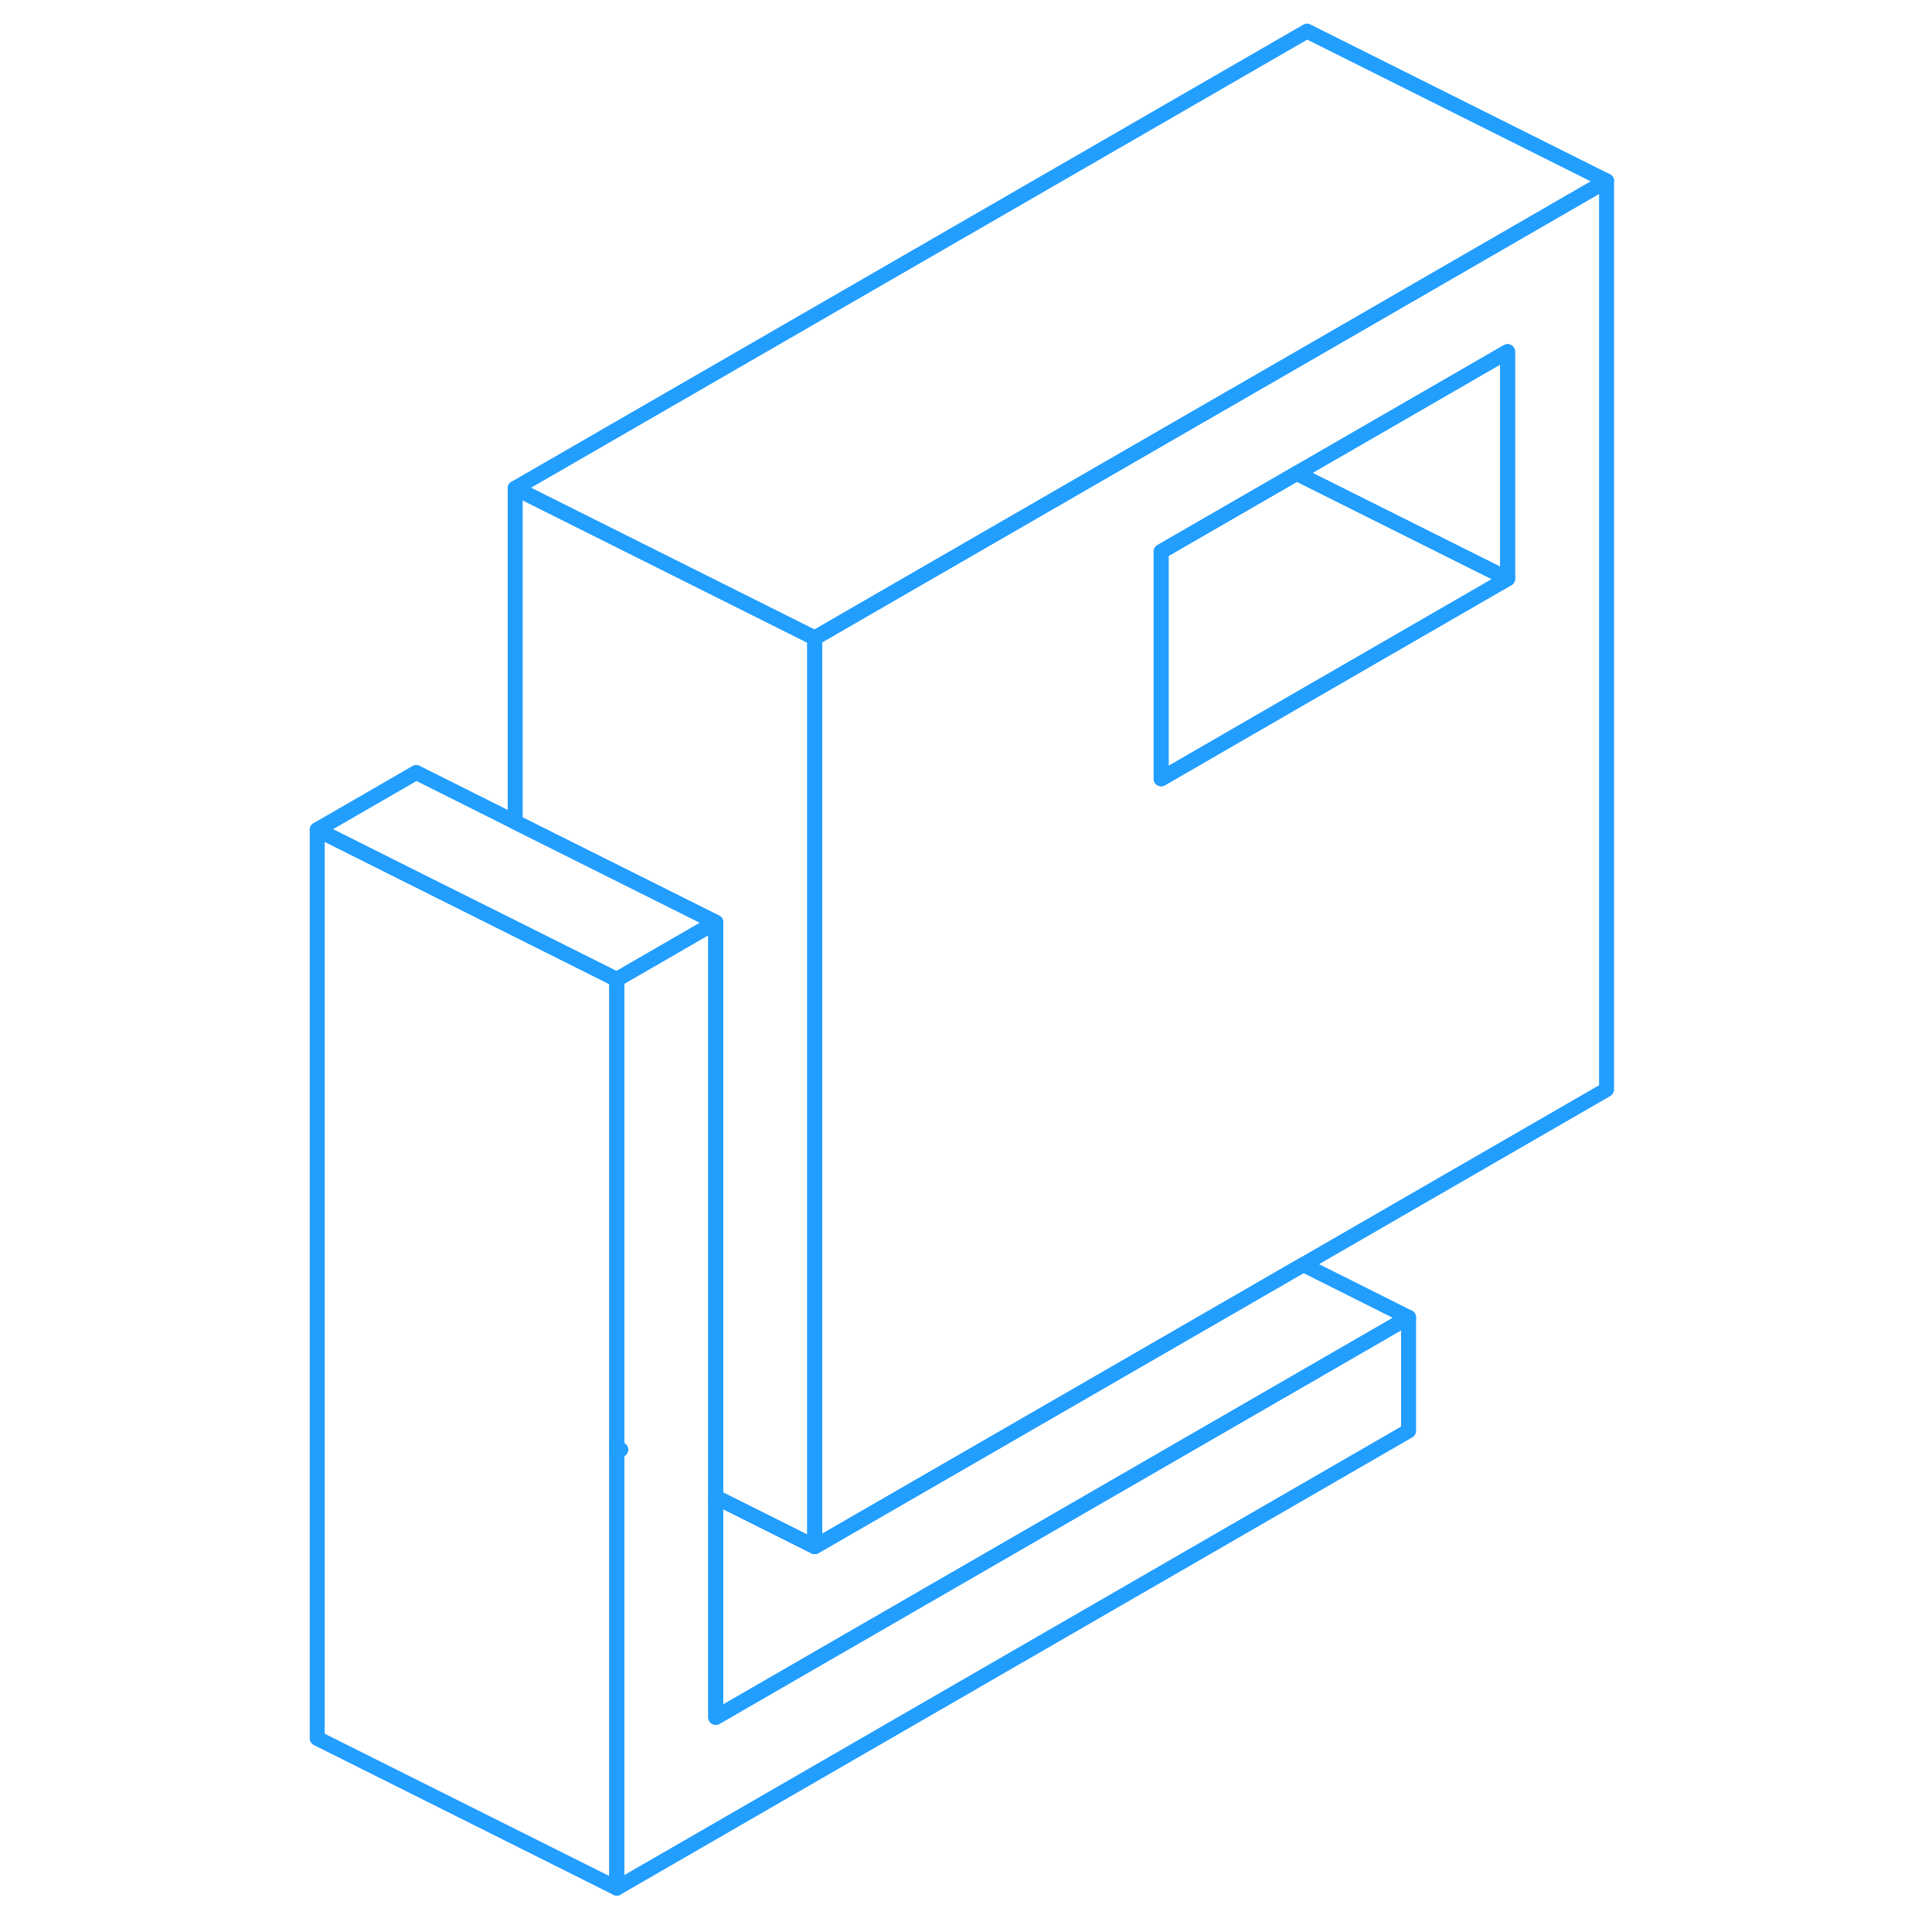 <svg width="48" height="48" viewBox="0 0 91 129" fill="none" xmlns="http://www.w3.org/2000/svg" stroke-width="1px" stroke-linecap="round" stroke-linejoin="round"><path d="M22.181 96.66V96.94L22.441 96.79L22.181 96.66Z" stroke="#229EFF" stroke-linejoin="round"/><path d="M68.27 23.63L61.66 27.44L38.53 40.79L35.4 42.6V103.27L68.02 84.44L88.27 72.75V12.08L68.27 23.63ZM81.66 38.64L68.27 46.37L58.53 52V36.83L67.591 31.6L68.27 31.21L81.66 23.48V38.64Z" stroke="#229EFF" stroke-linejoin="round"/><path d="M81.661 23.48V38.64L68.271 31.95L67.591 31.6L68.271 31.21L81.661 23.48Z" stroke="#229EFF" stroke-linejoin="round"/><path d="M81.66 38.64L68.27 46.37L58.53 52V36.83L67.59 31.6L68.27 31.95L81.66 38.64Z" stroke="#229EFF" stroke-linejoin="round"/><path d="M75.05 87.96L28.79 114.67V99.97L29.48 100.31L35.4 103.27L68.02 84.44L75.05 87.96Z" stroke="#229EFF" stroke-linejoin="round"/><path d="M35.4 42.6V103.27L29.48 100.31L28.79 99.97V61.58L15.4 54.89V32.6L35.4 42.6Z" stroke="#229EFF" stroke-linejoin="round"/><path d="M88.27 12.08L68.27 23.63L61.66 27.44L38.53 40.79L35.4 42.6L15.4 32.6L68.27 2.08L88.27 12.08Z" stroke="#229EFF" stroke-linejoin="round"/><path d="M75.051 87.96V95.54L22.181 126.07V96.94L22.441 96.79L22.181 96.66V65.4L28.791 61.58V114.67L75.051 87.96Z" stroke="#229EFF" stroke-linejoin="round"/><path d="M22.181 65.4V126.07L2.181 116.07V55.4L8.791 58.71L15.401 62.01L22.181 65.4Z" stroke="#229EFF" stroke-linejoin="round"/><path d="M28.791 61.58L22.181 65.4L15.401 62.01L8.791 58.71L2.181 55.4L8.791 51.58L15.401 54.89L28.791 61.58Z" stroke="#229EFF" stroke-linejoin="round"/></svg>